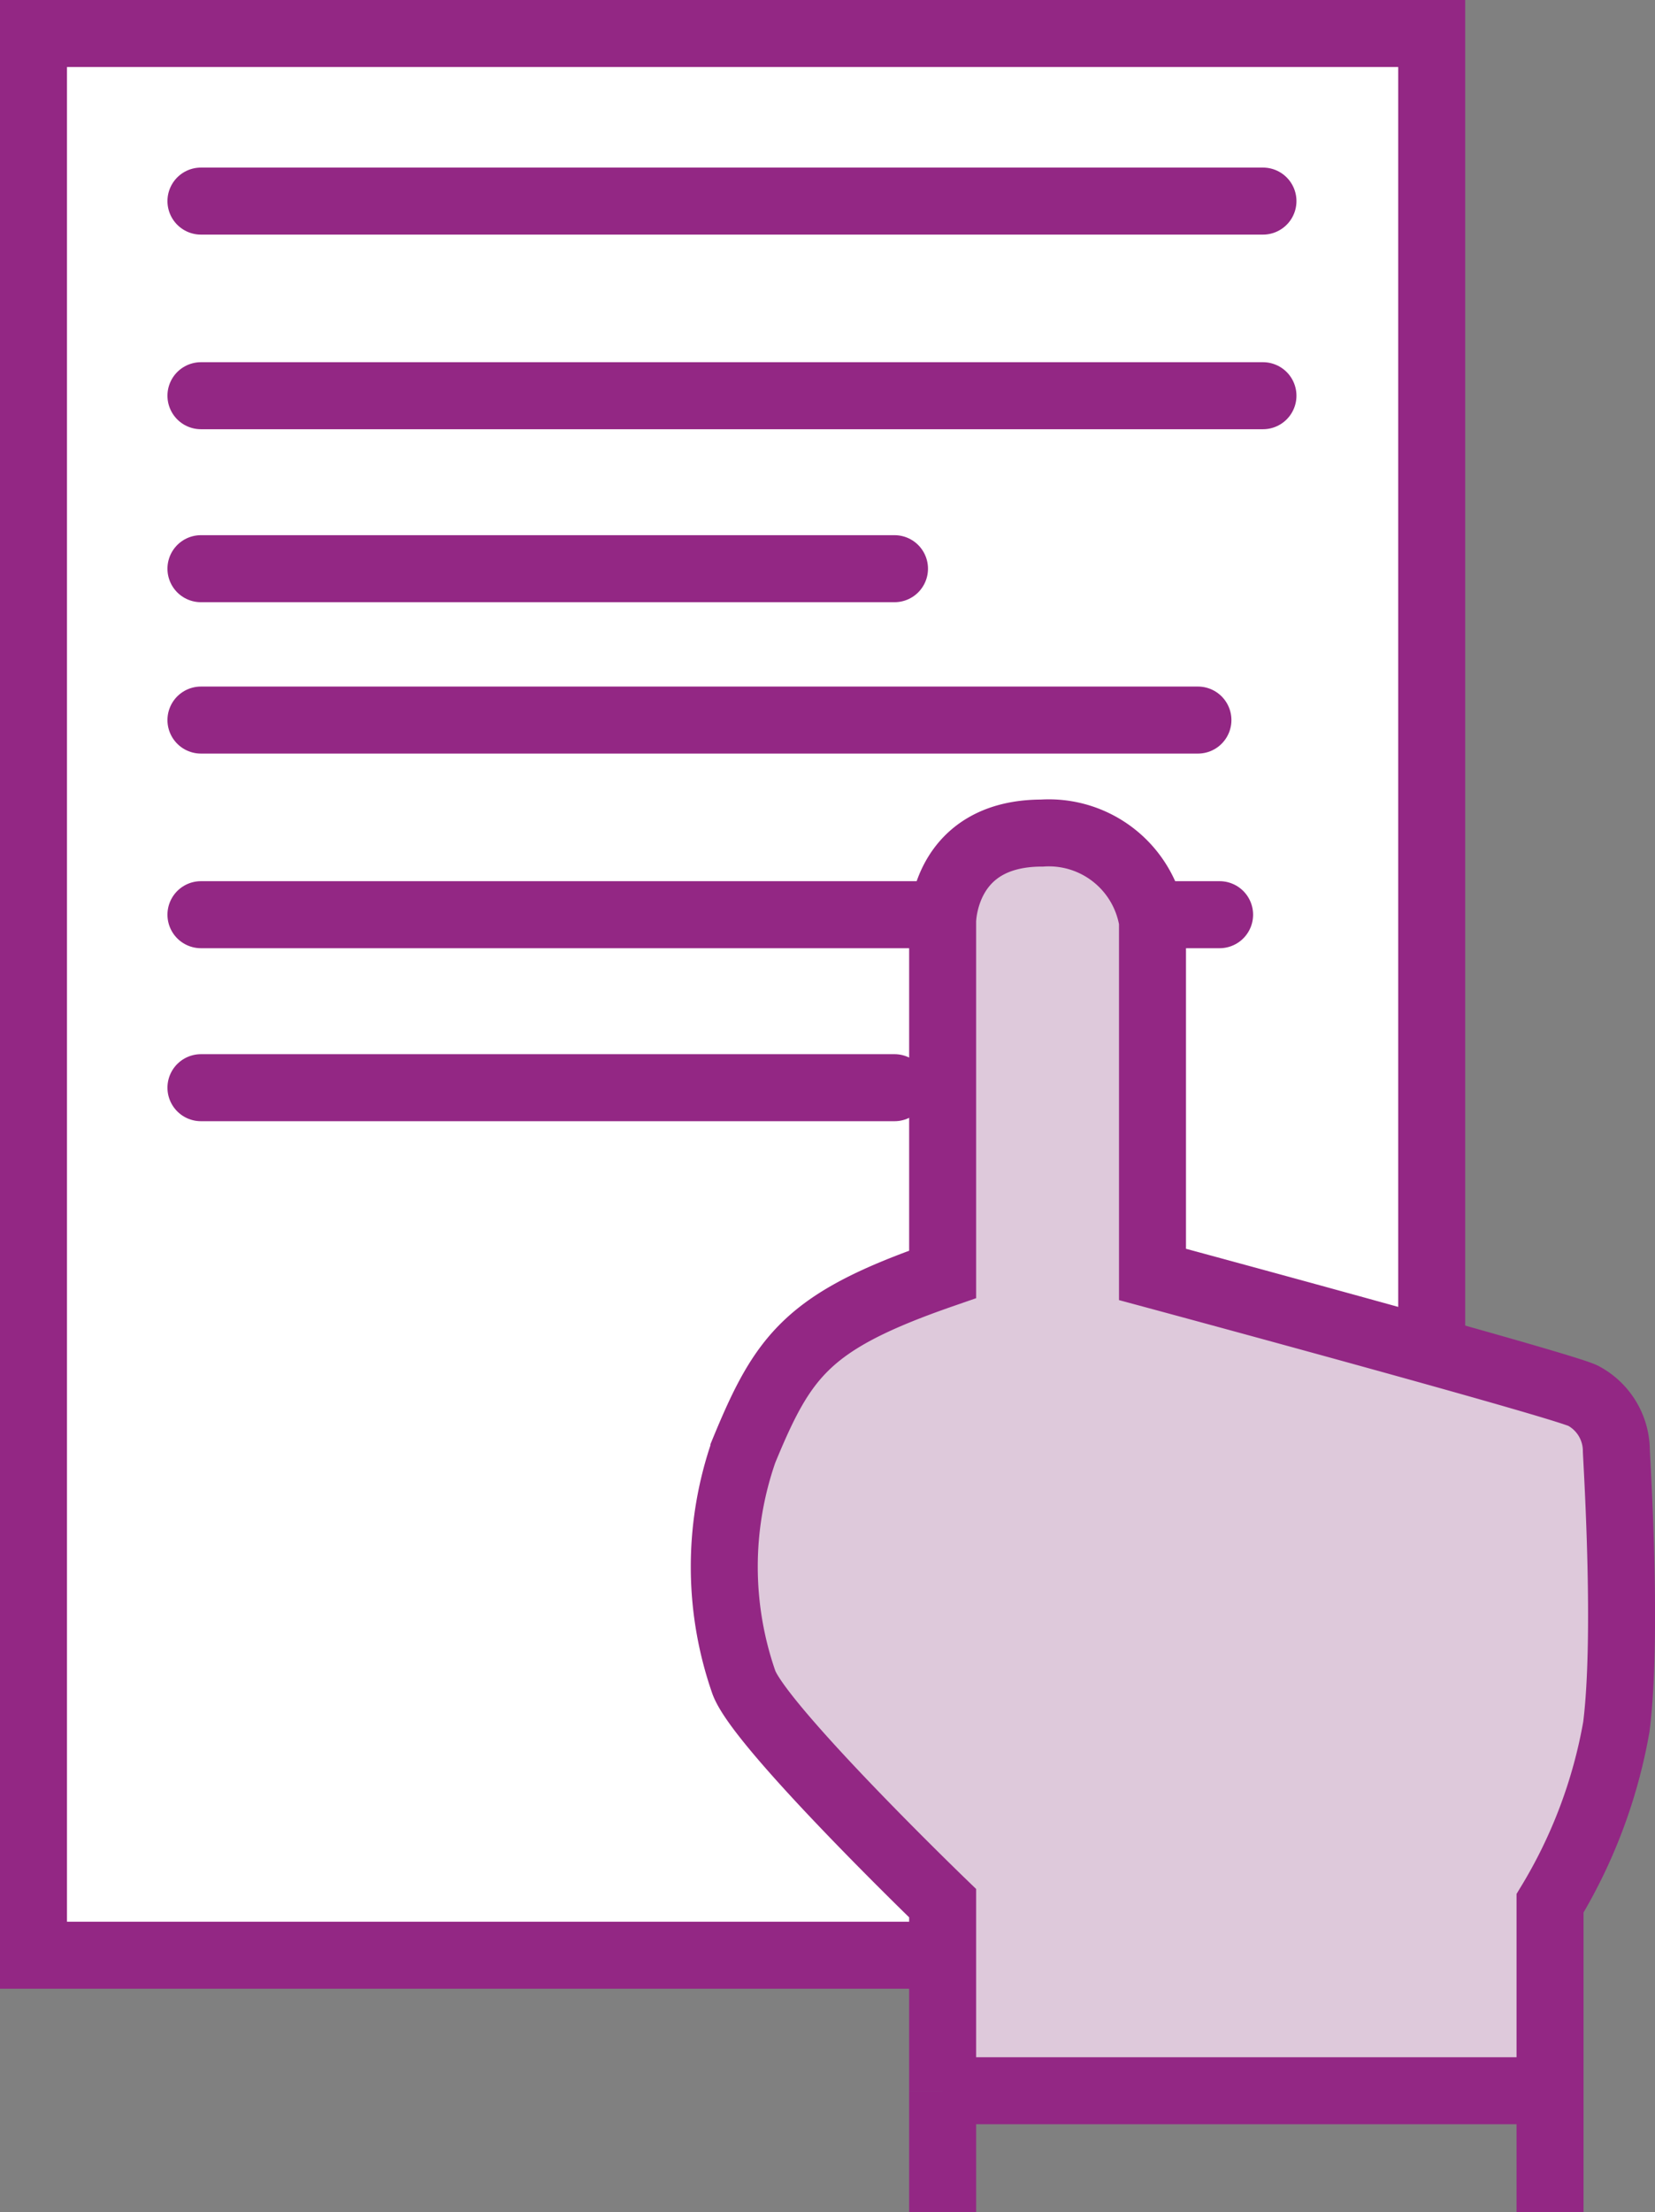 <svg id="ico_soumettre_travail" xmlns="http://www.w3.org/2000/svg" width="74.126" height="99.01" viewBox="0 0 74.126 99.01">
  <rect x="0" y="0" width="74.126" height="99.01" fill="#808080" stroke="none"/>
  <g id="Rectangle_184" data-name="Rectangle 184" fill="#fff">
    <path d="M 64.125 87.51 L 59.549 87.51 L 55.498 87.51 L 14.583 87.51 L 1.5 87.51 L 1.5 1.5 L 64.125 1.5 L 64.125 77.382 L 64.125 83.797 L 64.125 87.51 Z" stroke="none"/>
    <path d="M 3 3 L 3 86.01 L 62.625 86.01 L 62.625 3 L 3 3 M 0 -7.62939453125e-06 L 65.625 -7.62939453125e-06 L 65.625 89.01 L 0 89.01 L 0 -7.62939453125e-06 Z" stroke="none" fill="#932784"/>
  </g>
  <path id="Vector_185" data-name="Vector 185" d="M0,0H47.567" transform="translate(9 9)" fill="none" stroke="#932784" stroke-linecap="round" stroke-width="3"/>
  <path id="Vector_186" data-name="Vector 186" d="M0,0H47.567" transform="translate(9 17.711)" fill="none" stroke="#932784" stroke-linecap="round" stroke-width="3"/>
  <path id="Vector_187" data-name="Vector 187" d="M0,0H31.064" transform="translate(9 25.453)" fill="none" stroke="#932784" stroke-linecap="round" stroke-width="3"/>
  <path id="Vector_182" data-name="Vector 182" d="M0,0H44.654" transform="translate(9 32.228)" fill="none" stroke="#932784" stroke-linecap="round" stroke-width="3"/>
  <path id="Vector_183" data-name="Vector 183" d="M0,0H45.625" transform="translate(9 40.939)" fill="none" stroke="#932784" stroke-linecap="round" stroke-width="3"/>
  <path id="Vector_184" data-name="Vector 184" d="M0,0H31.064" transform="translate(9 48.682)" fill="none" stroke="#932784" stroke-linecap="round" stroke-width="3"/>
  <path id="Vector_188" data-name="Vector 188" d="M9.795,61.723V56.292M37,61.723V56.292m0,0V47.9A22.835,22.835,0,0,0,39.97,40c.5-3.95.047-11.357,0-12.345a2.8,2.8,0,0,0-1.484-2.469c-.99-.494-19.292-5.432-19.292-5.432V3.95A4.7,4.7,0,0,0,14.247,0C9.795,0,9.795,3.95,9.795,3.95v15.8c-6.036,2.091-7.129,3.608-8.9,7.9a15.71,15.71,0,0,0,0,10.37c.765,2.028,8.9,9.876,8.9,9.876v8.394m27.207,0H9.795" transform="translate(32.425 37.286)" fill="#dec9db" stroke="#932784" stroke-width="3"/>
</svg>
